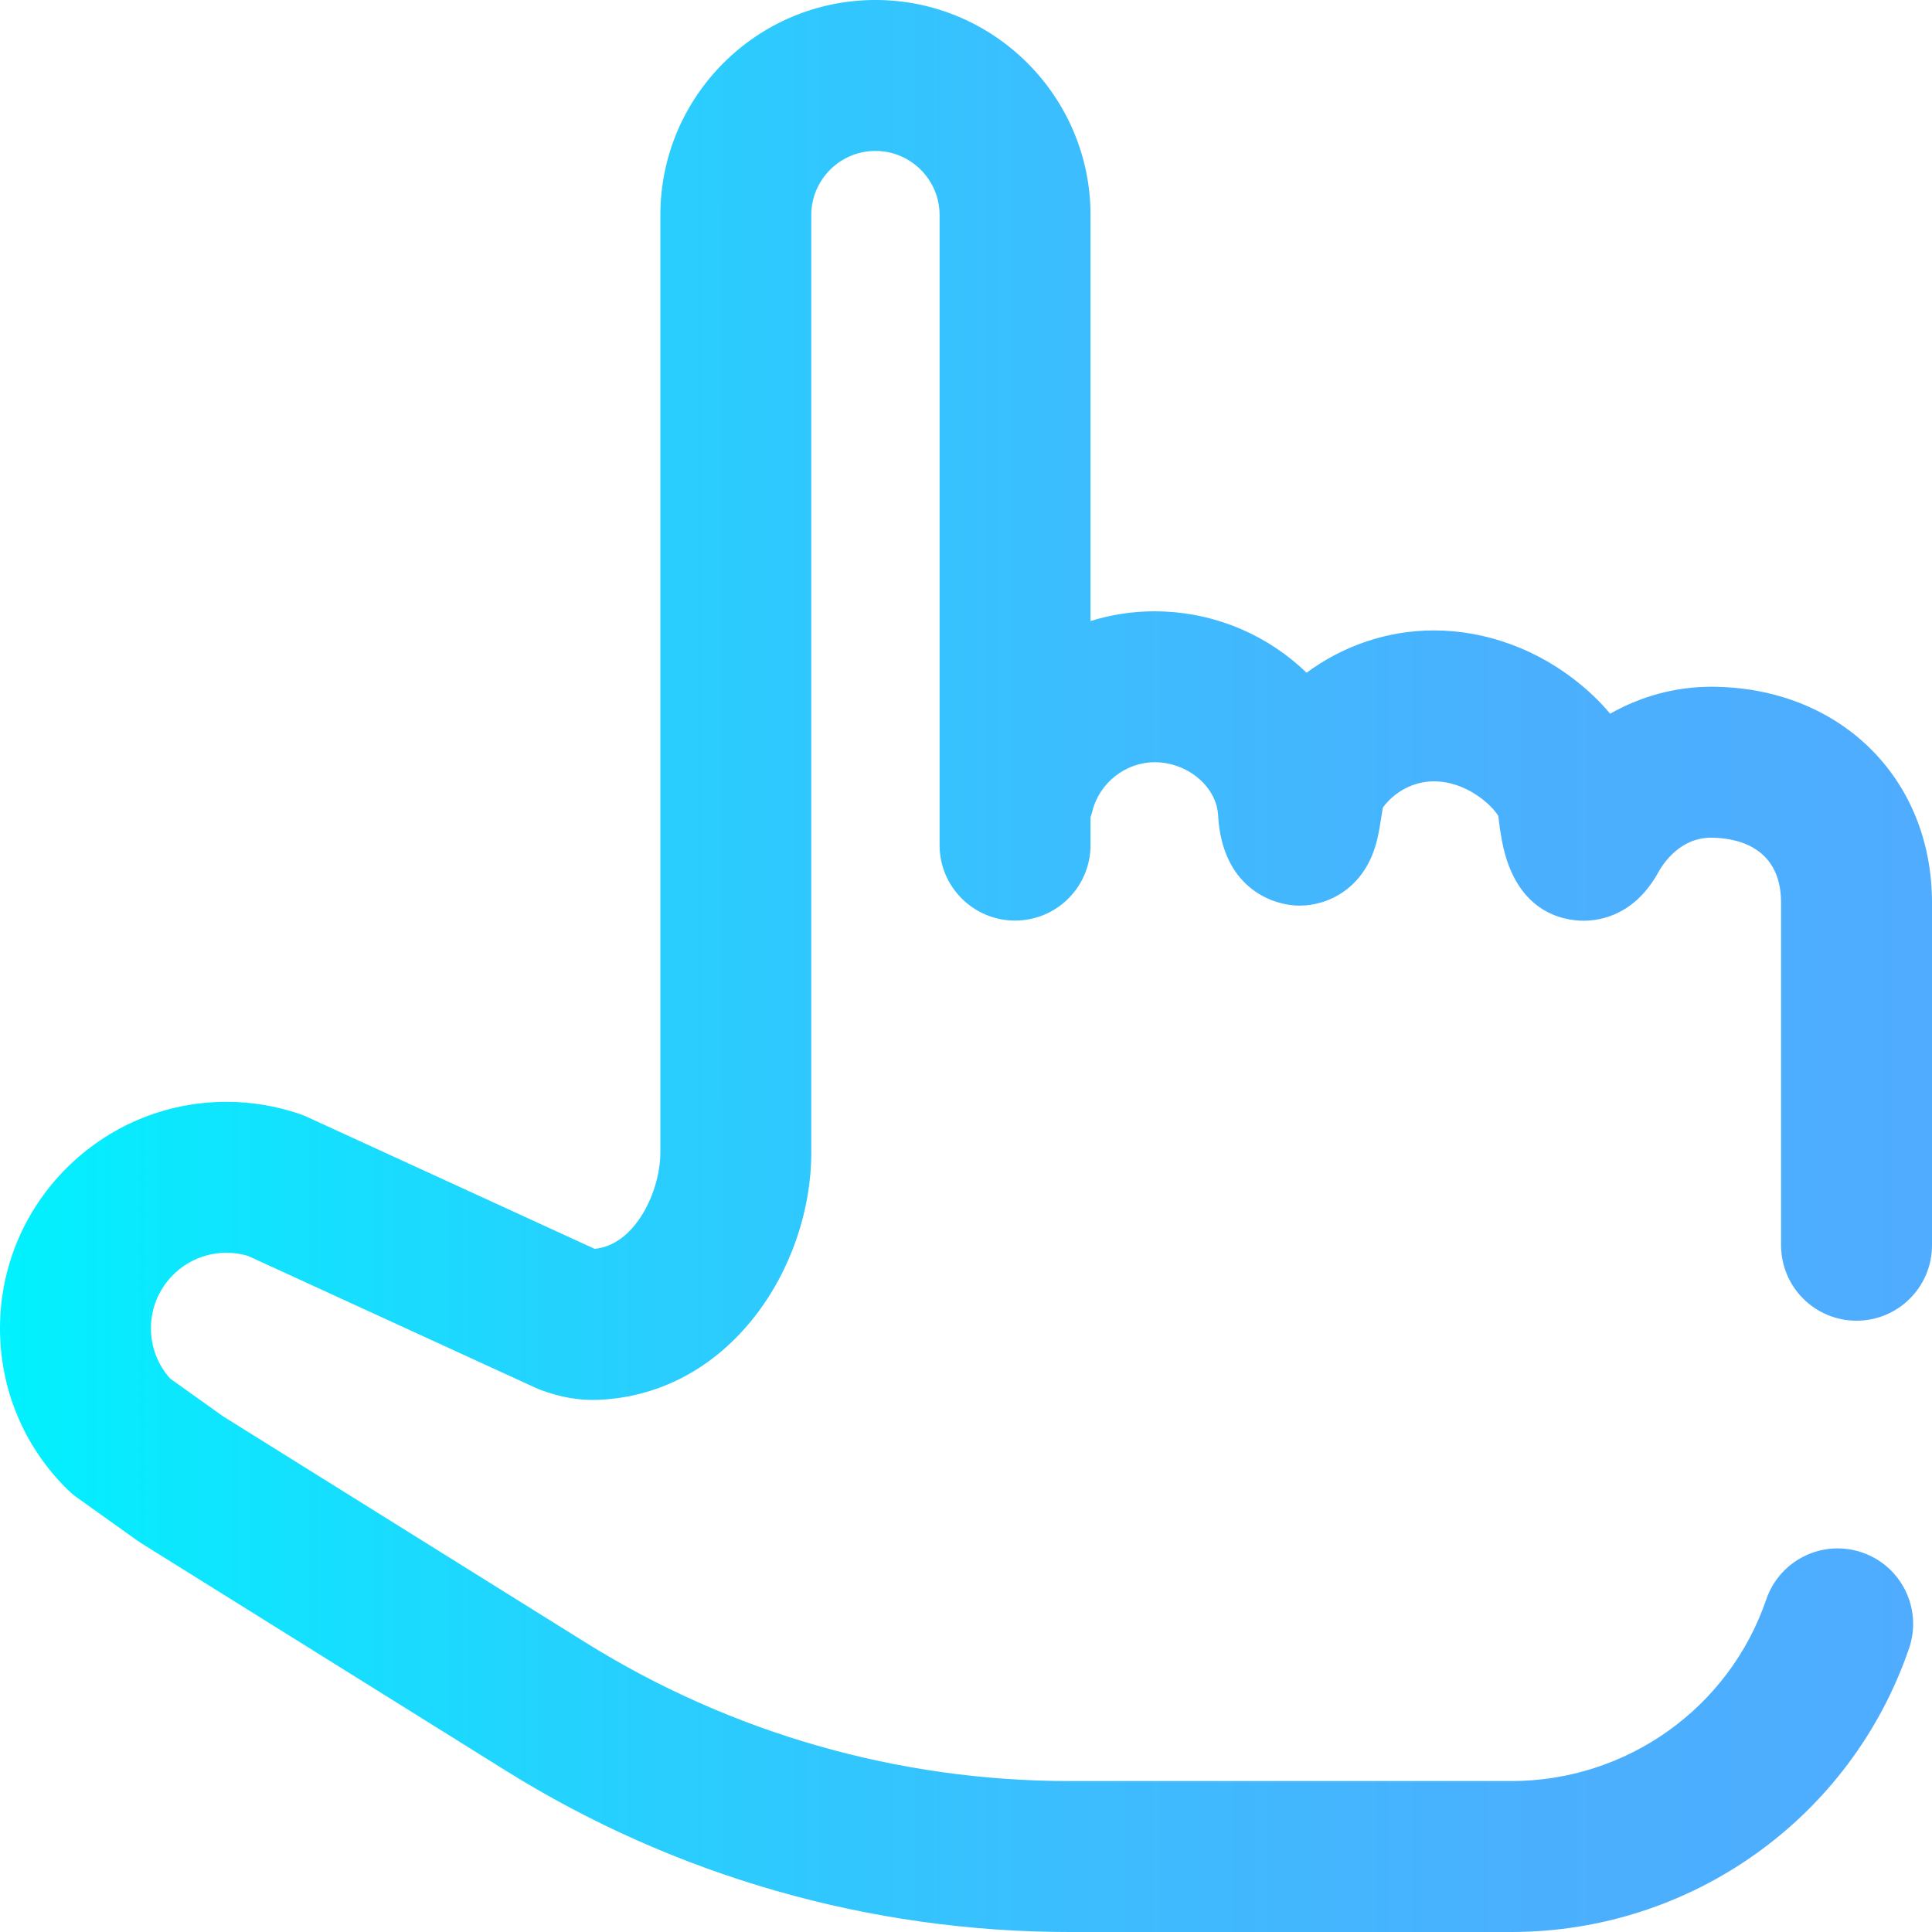 <?xml version="1.0" encoding="iso-8859-1"?>
<!-- Generator: Adobe Illustrator 19.0.0, SVG Export Plug-In . SVG Version: 6.00 Build 0)  -->
<svg version="1.1" id="Capa_1" xmlns="http://www.w3.org/2000/svg" xmlns:xlink="http://www.w3.org/1999/xlink" x="0px" y="0px"
	 viewBox="0 0 512 512" style="enable-background:new 0 0 512 512;" xml:space="preserve">
<linearGradient id="SVGID_1_" gradientUnits="userSpaceOnUse" x1="0" y1="258" x2="512" y2="258" gradientTransform="matrix(1 0 0 -1 0 514)">
	<stop  offset="0" style="stop-color:#00F2FE"/>
	<stop  offset="0.021" style="stop-color:#03EFFE"/>
	<stop  offset="0.293" style="stop-color:#24D2FE"/>
	<stop  offset="0.554" style="stop-color:#3CBDFE"/>
	<stop  offset="0.796" style="stop-color:#4AB0FE"/>
	<stop  offset="1" style="stop-color:#4FACFE"/>
</linearGradient>
<path style="fill:url(#SVGID_1_);" d="M492,350c11.046,0,20-8.954,20-20v-90.786C512,206.062,487.367,182,453.429,182
	c-9.449,0-18.608,2.533-26.717,7.14c-2.276-2.714-4.901-5.313-7.848-7.746c-11.193-9.239-24.995-14.328-38.863-14.328
	c-12.288,0-24.086,4.059-33.742,11.216c-0.604-0.584-1.225-1.158-1.859-1.72C333.793,167.172,320.156,162,306,162
	c-5.889,0-11.605,0.9-17,2.584V57c0-31.43-25.57-57-57-57s-57,25.57-57,57v248.457c0,10.156-6.605,24.488-17.416,25.501
	l-76.245-34.976c-0.601-0.275-1.215-0.521-1.84-0.736C73.231,293.092,66.671,292,60,292c-33.084,0-60,26.916-60,60
	c0,16.252,6.392,31.469,17.999,42.847c0.742,0.727,1.539,1.396,2.385,1.999l16.026,11.435c0.336,0.24,0.679,0.469,1.029,0.688
	l96.536,60.231c44.877,28,96.558,42.8,149.455,42.8H400.5c47.684,0,90.051-30.214,105.425-75.185
	c3.573-10.452-2.003-21.821-12.455-25.395s-21.822,2.003-25.395,12.455C458.235,452.661,431.079,472,400.5,472H283.43
	c-45.403,0-89.762-12.704-128.282-36.737L59.139,375.36l-14.037-10.015C41.802,361.673,40,356.982,40,352c0-11.028,8.972-20,20-20
	c1.959,0,3.879,0.277,5.72,0.825l76.258,34.981c0.461,0.212,0.931,0.406,1.408,0.582c5.217,1.927,10.125,2.774,15.008,2.587
	C193.358,369.64,215,335.926,215,305.457V57c0-9.374,7.626-17,17-17s17,7.626,17,17v166.96c0,11.046,8.954,20,20,20s20-8.954,20-20
	v-7.375c0.192-0.552,0.361-1.116,0.506-1.693C291.392,207.422,298.328,202,306,202c8.701,0,16.4,6.448,16.813,14.079
	c1.02,18.883,14.065,23.921,21.612,23.921c7.555,0,17.469-4.596,20.547-17.549c0.494-2.077,0.835-4.272,1.166-6.395
	c0.094-0.602,0.211-1.358,0.325-2.04c3.217-4.331,8.241-6.95,13.537-6.95c8.784,0,15.511,6.478,17.078,9.19
	c0.01,0.108,0.02,0.216,0.032,0.323c0.035,0.332,0.358,3.328,0.965,6.464c3.661,18.913,16.33,20.955,21.607,20.955
	c4.75,0,13.641-1.675,19.83-12.894c1.178-2.136,5.665-9.106,13.917-9.106c5.584,0,18.571,1.677,18.571,17.214V330
	C472,341.046,480.954,350,492,350z"/>
<g>
</g>
<g>
</g>
<g>
</g>
<g>
</g>
<g>
</g>
<g>
</g>
<g>
</g>
<g>
</g>
<g>
</g>
<g>
</g>
<g>
</g>
<g>
</g>
<g>
</g>
<g>
</g>
<g>
</g>
</svg>
